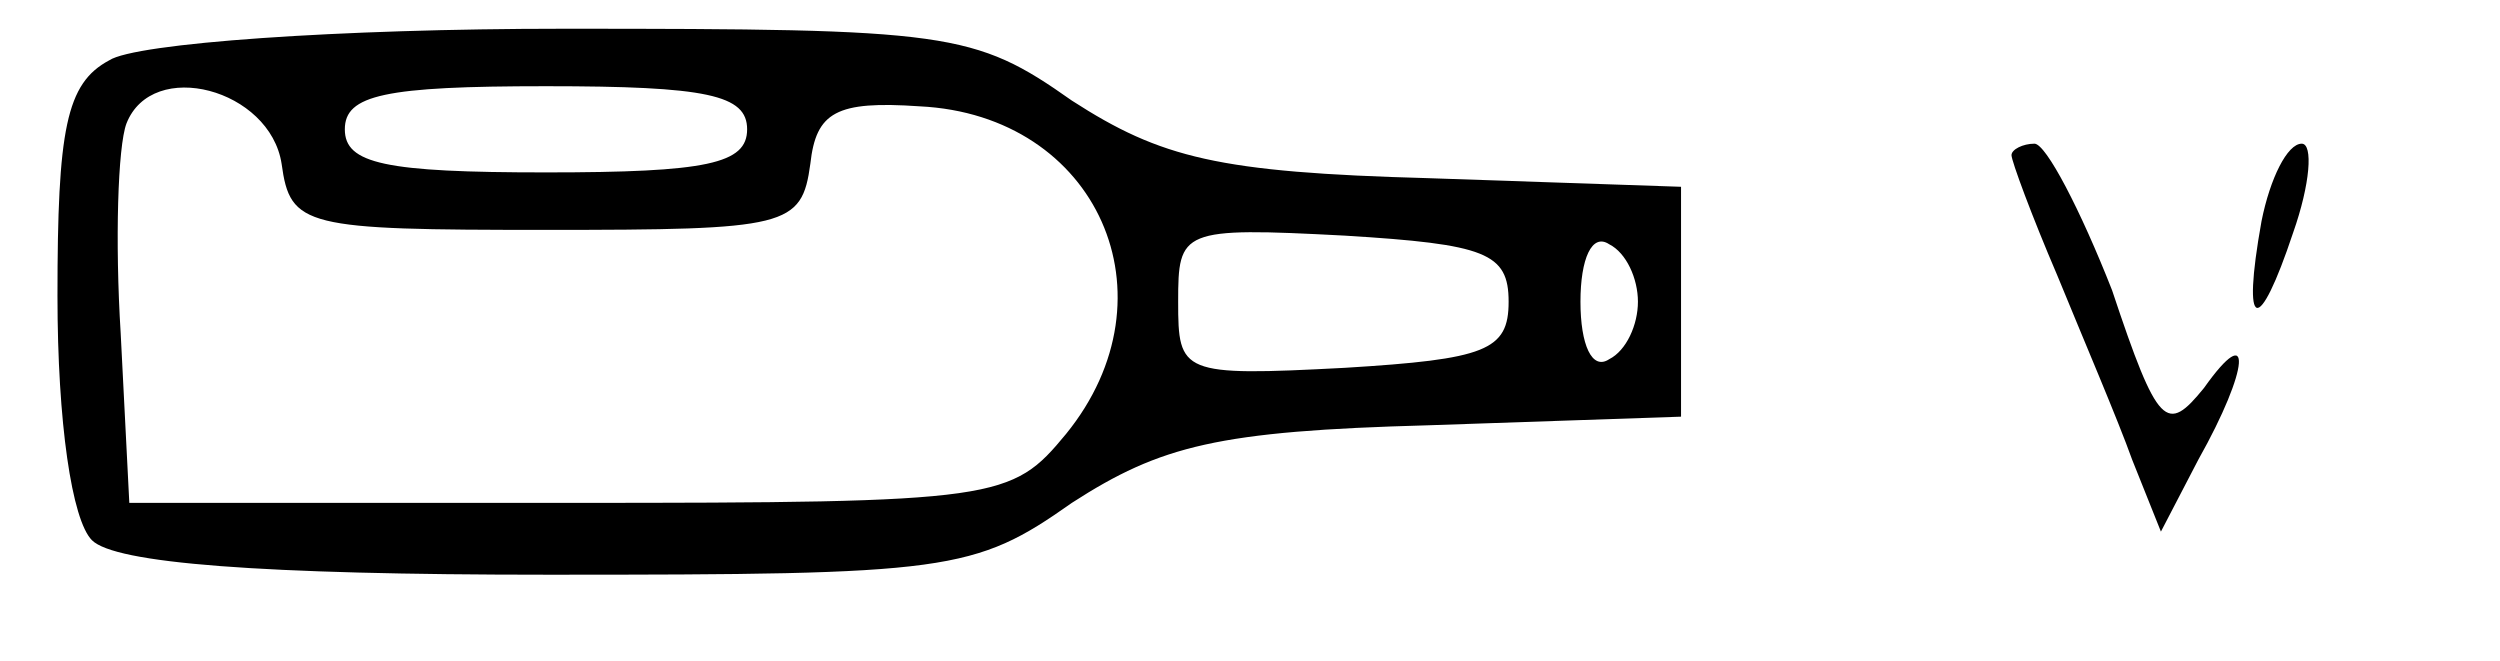 <?xml version="1.0" standalone="no"?>
<!DOCTYPE svg PUBLIC "-//W3C//DTD SVG 20010904//EN"
 "http://www.w3.org/TR/2001/REC-SVG-20010904/DTD/svg10.dtd">
<svg version="1.0" xmlns="http://www.w3.org/2000/svg"
 width="87pt" height="23pt" viewBox="0 0 87 23"
 preserveAspectRatio="xMidYMid meet">

<g transform="translate(0,23) scale(0.1,-0.1)"
fill="#000000" stroke="none">
<path d="M38 209 c-15 -8 -18 -24 -18 -82 0 -44 5 -78 12 -85 8 -8 58 -12 159
-12 139 0 148 1 182 25 31 20 51 25 124 27 l88 3 0 40 0 40 -88 3 c-73 2 -93
7 -124 27 -34 24 -43 25 -177 25 -78 0 -149 -5 -158 -11z m60 -36 c3 -22 8
-23 92 -23 84 0 89 1 92 23 2 18 9 22 38 20 62 -3 90 -66 51 -114 -19 -23 -23
-24 -173 -24 l-153 0 -3 59 c-2 32 -1 65 2 73 9 23 50 12 54 -14z m162 12 c0
-12 -14 -15 -70 -15 -56 0 -70 3 -70 15 0 12 14 15 70 15 56 0 70 -3 70 -15z
m265 -60 c0 -17 -8 -20 -57 -23 -57 -3 -58 -2 -58 23 0 25 1 26 58 23 49 -3
57 -6 57 -23z m45 0 c0 -8 -4 -17 -10 -20 -6 -4 -10 5 -10 20 0 15 4 24 10 20
6 -3 10 -12 10 -20z"/>
<path d="M700 176 c0 -2 7 -21 16 -42 9 -22 21 -50 26 -64 l10 -25 13 25 c18
32 19 49 2 25 -13 -16 -16 -14 -32 34 -11 28 -23 51 -27 51 -4 0 -8 -2 -8 -4z"/>
<path d="M787 153 c-7 -39 -1 -40 11 -4 6 17 7 31 3 31 -5 0 -11 -12 -14 -27z"/>
</g>
</svg>
